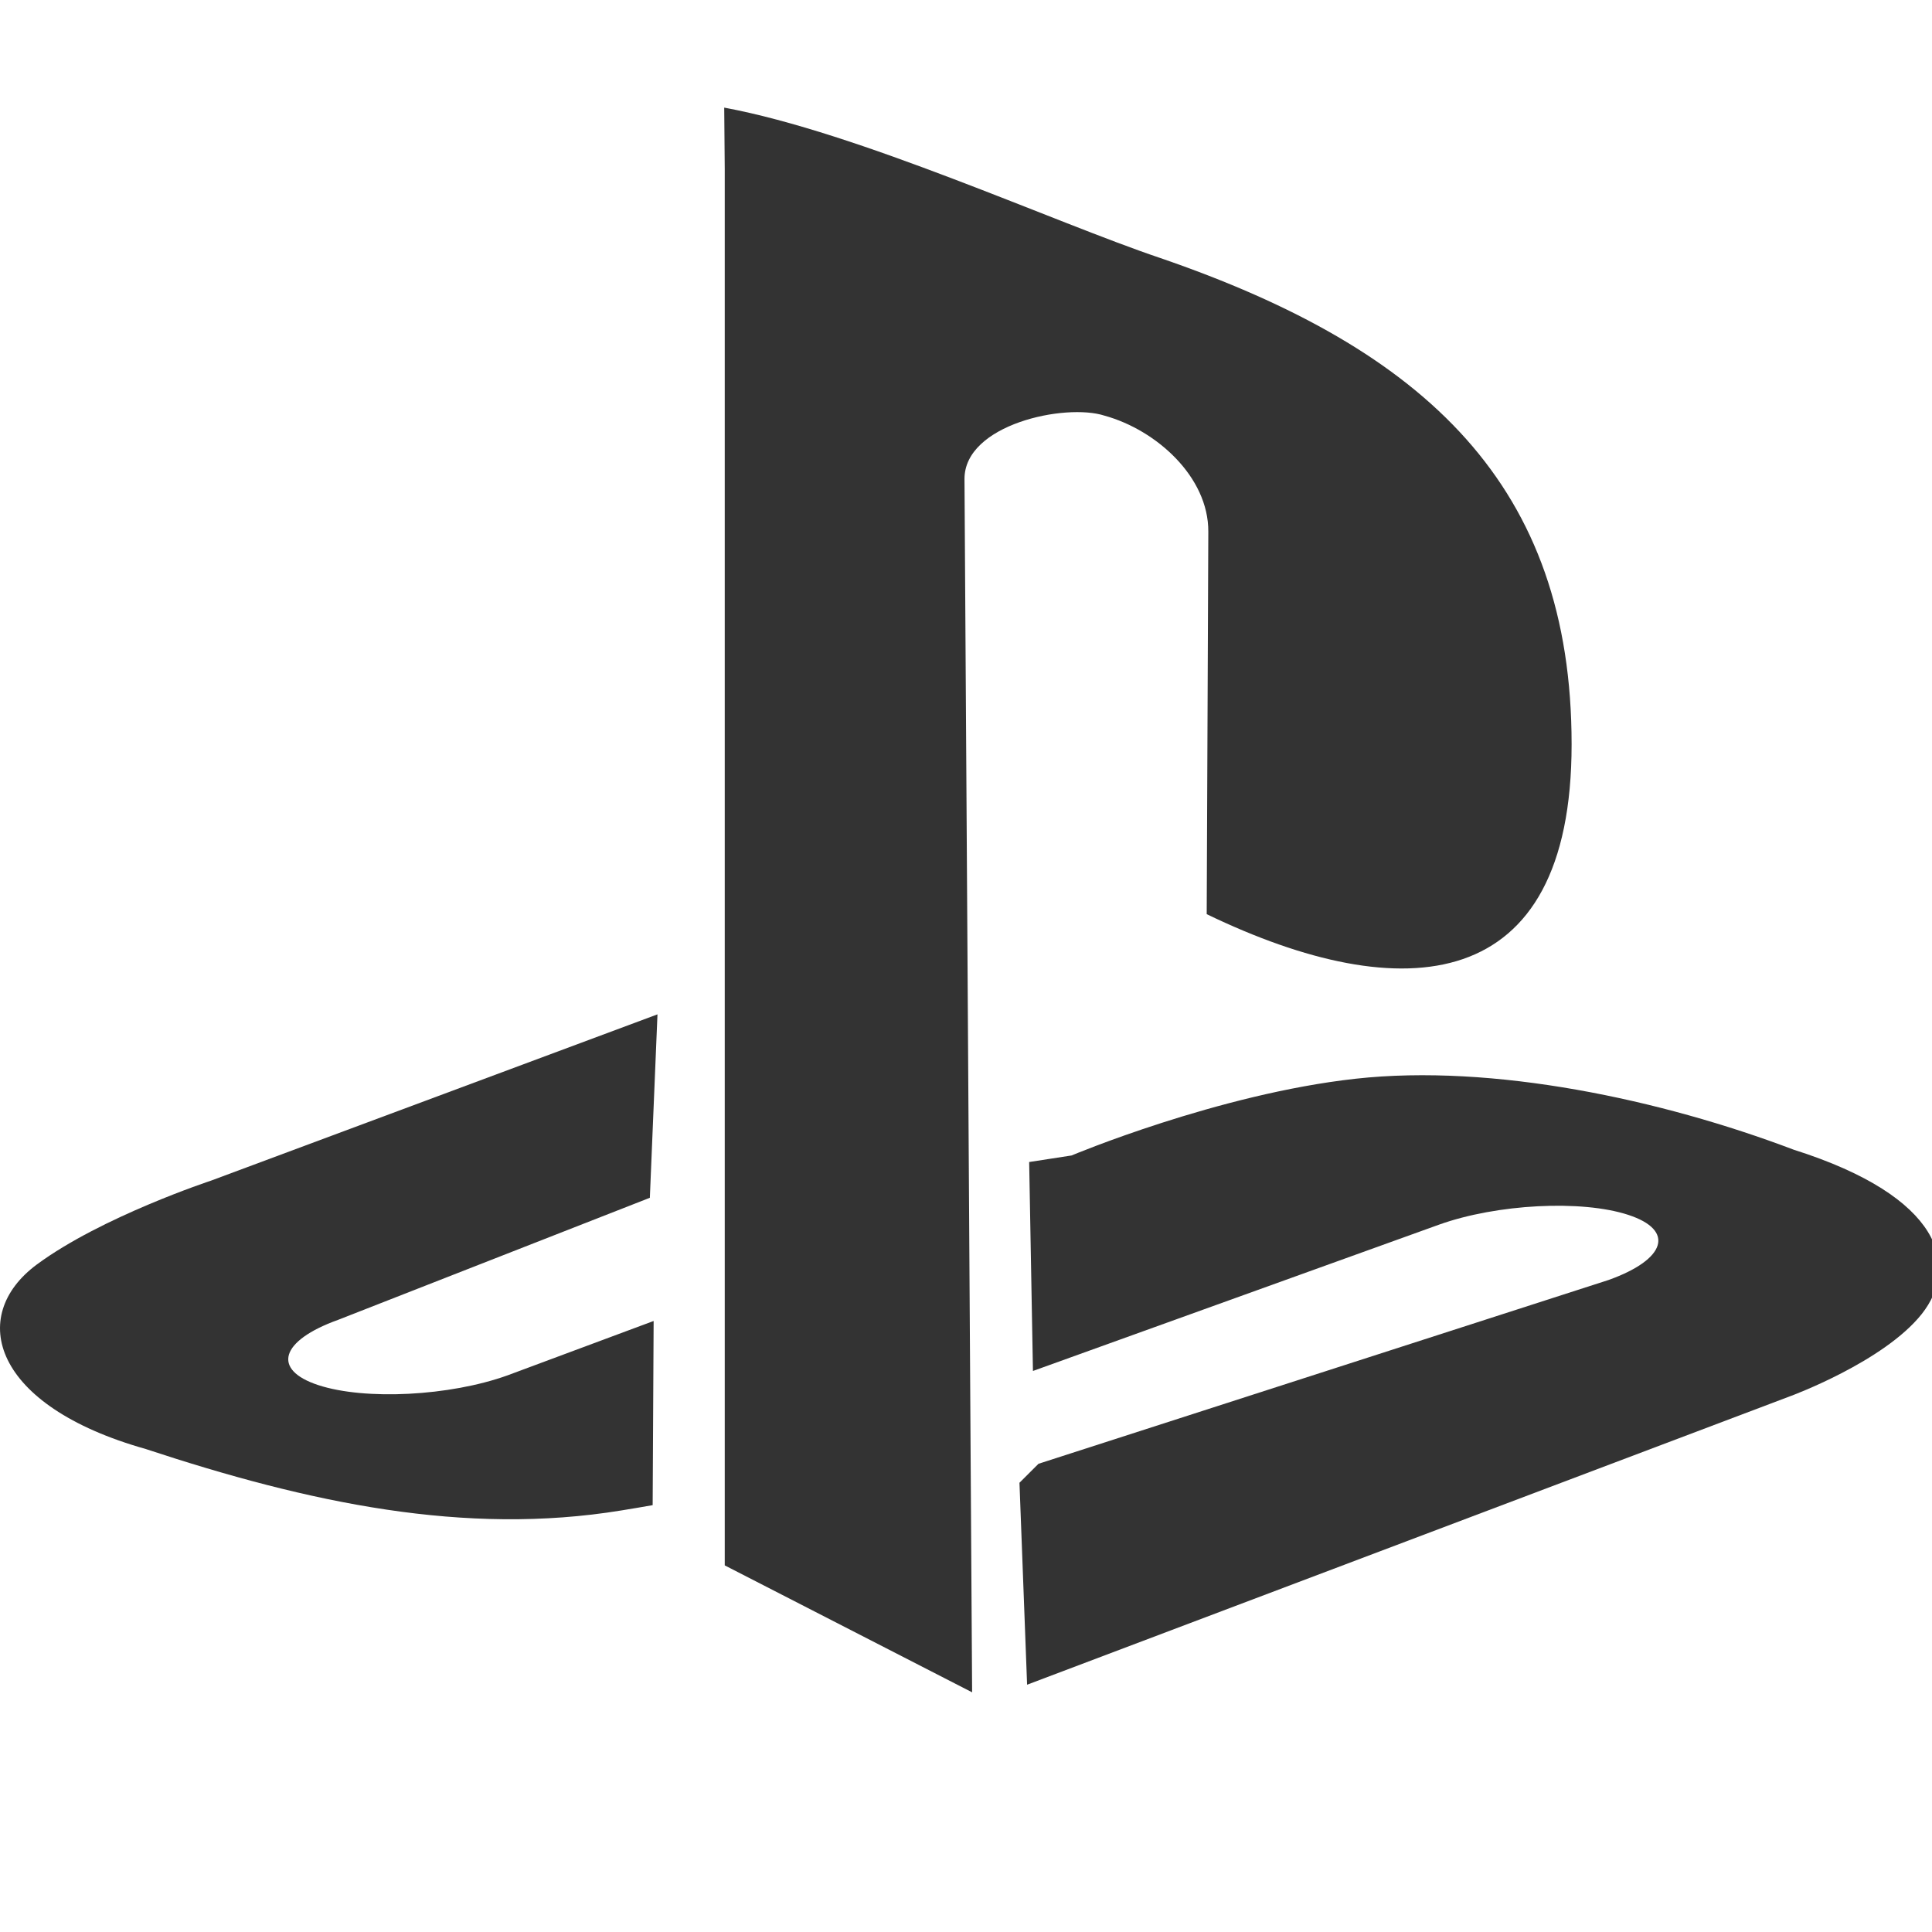 <?xml version="1.0" encoding="UTF-8" standalone="no"?>
<!-- Created with Inkscape (http://www.inkscape.org/) -->
<svg id="svg3361" xmlns:rdf="http://www.w3.org/1999/02/22-rdf-syntax-ns#" xmlns="http://www.w3.org/2000/svg" height="16" viewBox="0 0 16 16" width="16" version="1.1" xmlns:cc="http://creativecommons.org/ns#" xmlns:dc="http://purl.org/dc/elements/1.1/">
 <g fill="#333">
  <g id="g3105" transform="matrix(.475 0 0 -.475 6.002 1.4)">
   <path id="path3107" d="m0 0v-24.345l4.313-2.213-0.133 21.151c-0.006 0.956 1.759 1.329 2.443 1.107 0.901-0.249 1.812-1.065 1.808-2.021l-0.028-6.67c3.432-1.656 6.362-1.418 6.362 2.961 0 4.489-2.512 6.88-7.178 8.481-1.834 0.618-5.255 2.187-7.596 2.62" fill="#333"/>
  </g>
  <g id="g3109" transform="matrix(.475 0 0 -.475 9.114 12.1)">
   <path id="path3111" d="m-1.081-0.047 9.941 3.205c1.002 0.359 1.158 0.867 0.343 1.134-0.817 0.268-2.296 0.19-3.301-0.17l-7.08-2.551-0.066 3.643 0.739 0.114s2.552 1.073 4.951 1.338c2.398 0.265 5.335-0.363 7.639-1.237 2.599-0.823 2.892-2.032 2.233-2.865-0.662-0.833-2.28-1.428-2.28-1.428l-13.318-5.035-0.133 3.521" fill="#333"/>
  </g>
  <g id="g3113" transform="matrix(.475 0 0 -.475 1.207 12)">
   <path id="path3115" d="m0 0c-2.669 0.751-3.114 2.315-1.9 3.216 1.127 0.833 3.036 1.462 3.036 1.462l7.786 2.9-0.133-3.198-5.437-2.129c-1.006-0.362-1.159-0.869-0.344-1.137 0.817-0.268 2.295-0.192 3.3 0.17l2.547 0.948-0.017-3.211c-0.174-0.032-0.367-0.062-0.544-0.092-2.728-0.446-5.436 0.127-8.295 1.071" fill="#333"/>
  </g>
 </g>
</svg>
